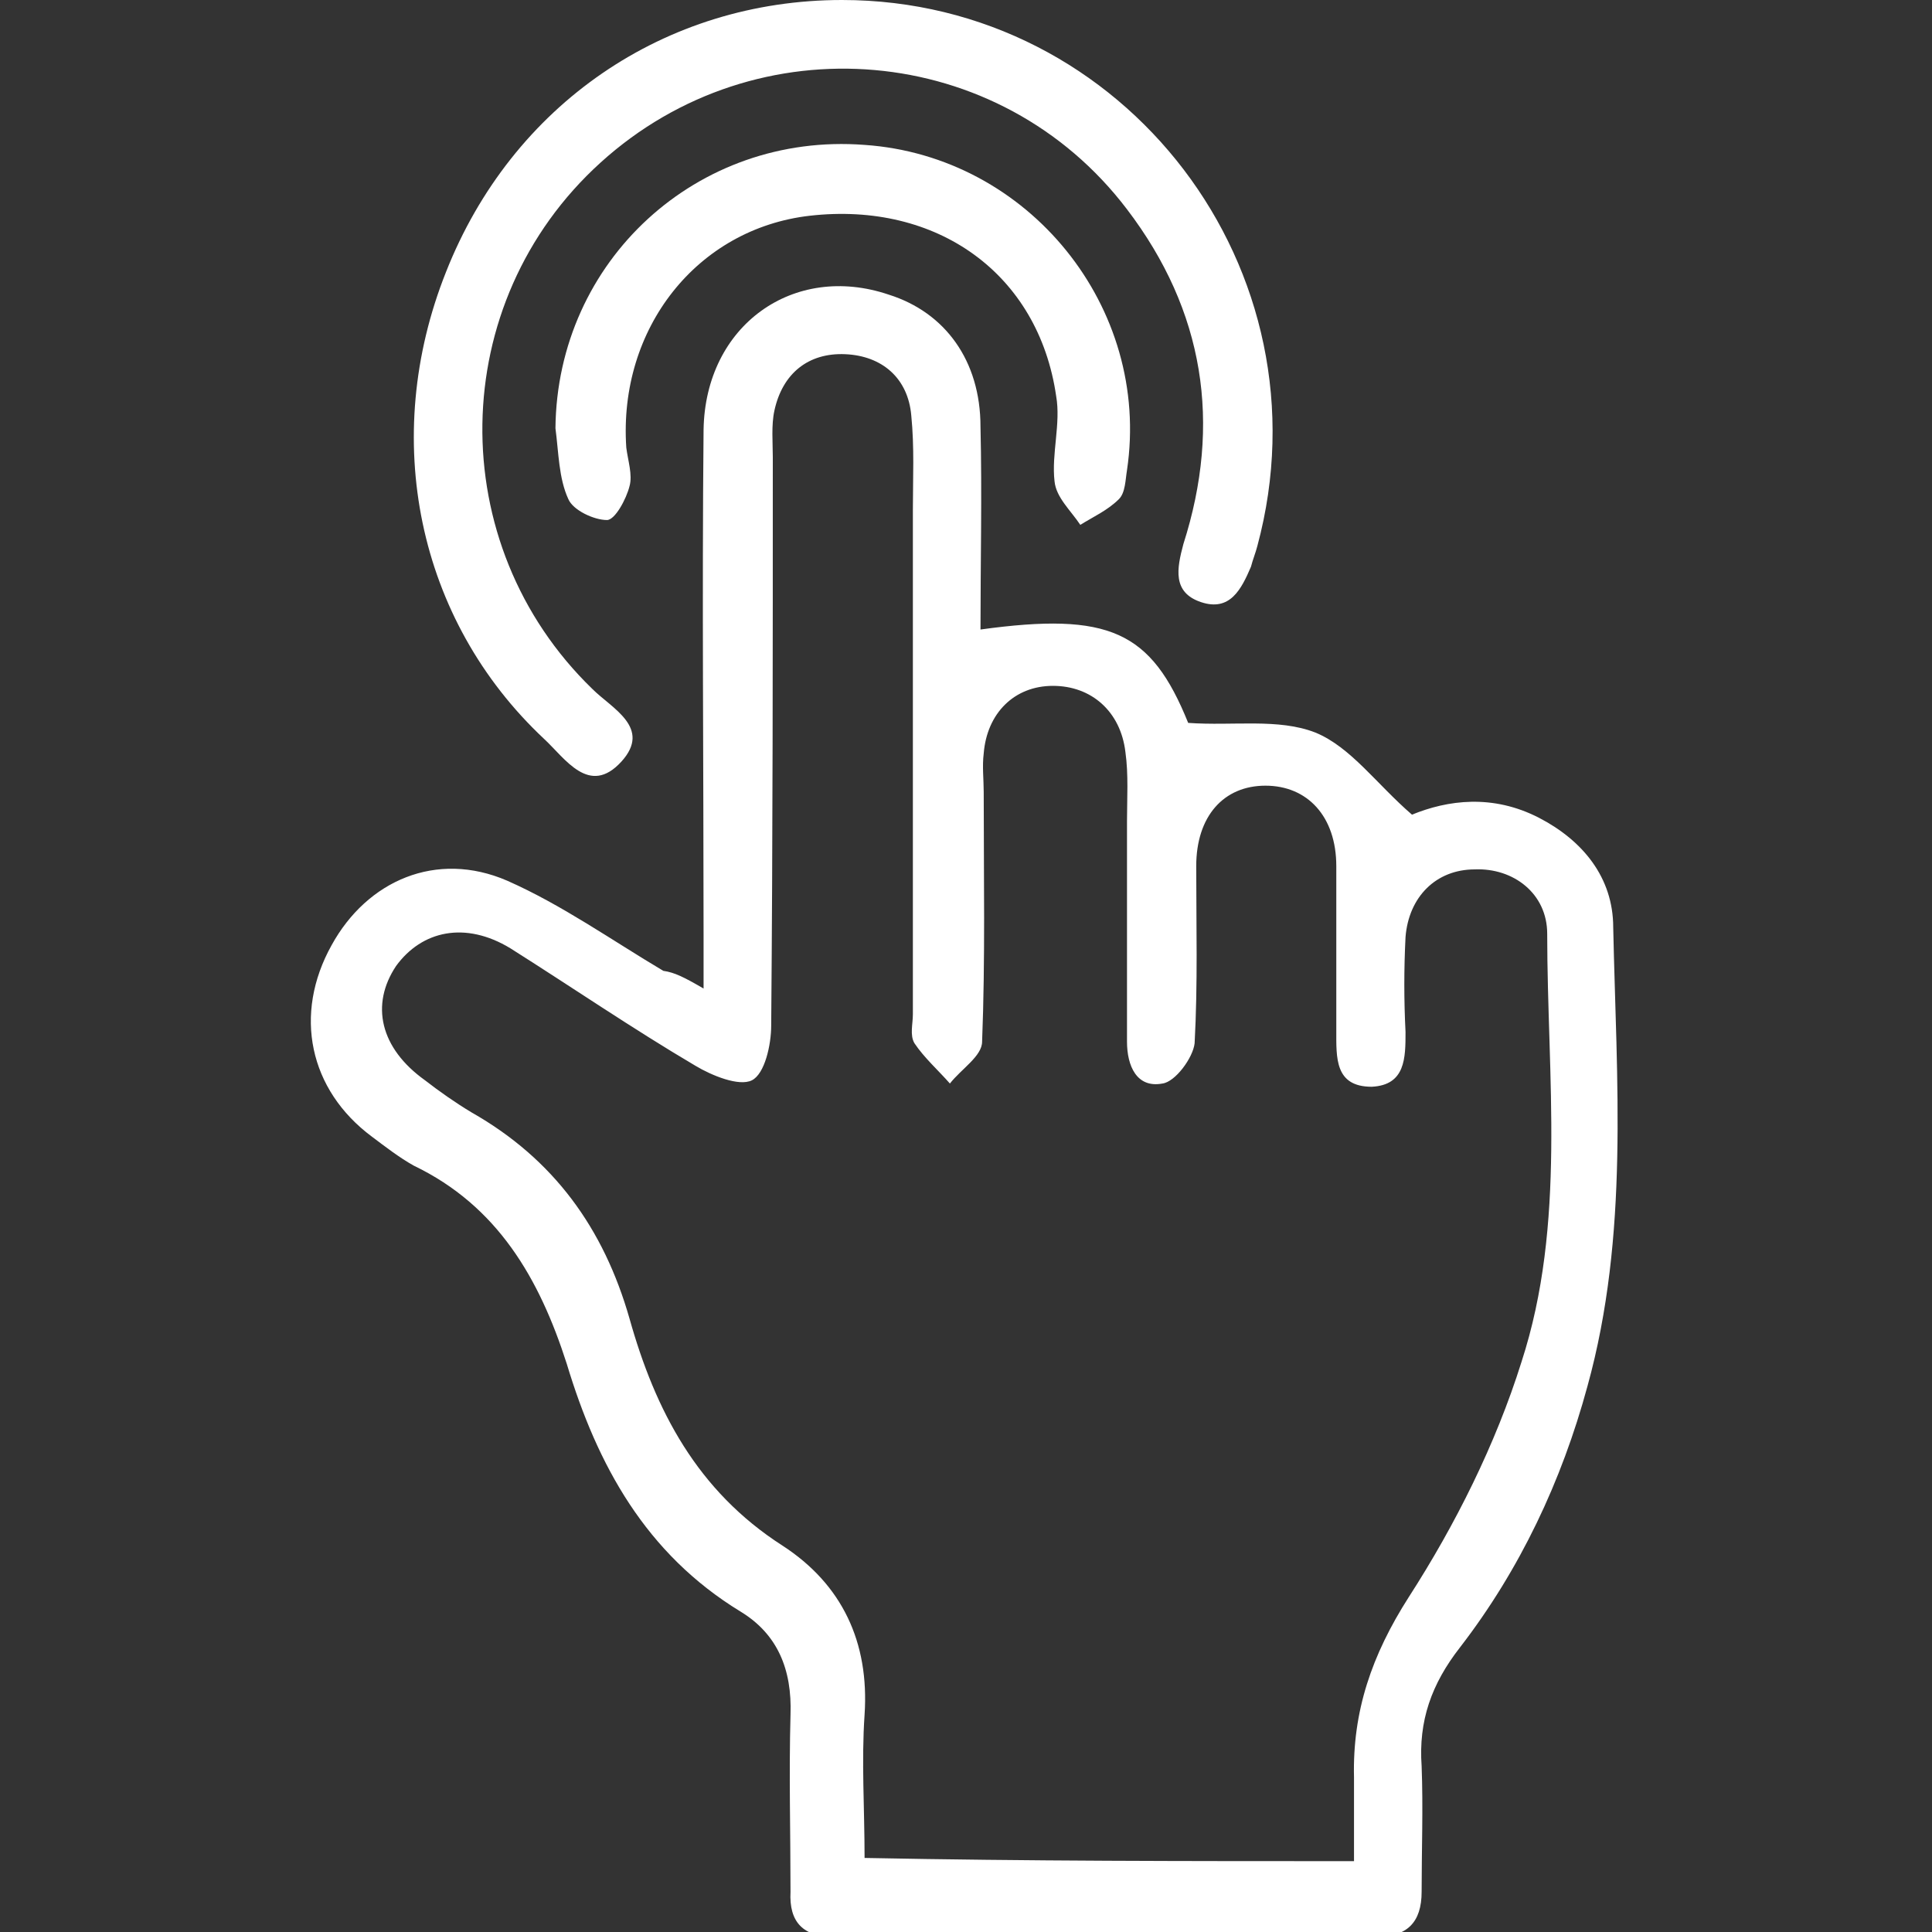 <?xml version="1.0" encoding="utf-8"?>
<!-- Generator: Adobe Illustrator 26.1.0, SVG Export Plug-In . SVG Version: 6.00 Build 0)  -->
<svg version="1.1" id="Capa_1" xmlns="http://www.w3.org/2000/svg" xmlns:xlink="http://www.w3.org/1999/xlink" x="0px" y="0px"
	 viewBox="0 0 120 120" style="enable-background:new 0 0 120 120;" xml:space="preserve">
<rect x="0" y="0" width="120" height="120" fill="#333333" stroke="none"/>
<style type="text/css">
	.st0{fill:#FFFFFF;}
</style>
<g>
	<path class="st0" d="M43.7,61.4c0-1.5,0-2.5,0-3.4c0-10.4-0.1-20.9,0-31.3c0.1-6.5,5.6-10.4,11.5-8.4c3.5,1.1,5.7,4.1,5.7,8.2
		c0.1,4.2,0,8.4,0,12.6c8-1.1,10.6,0.1,12.9,5.8c2.8,0.2,5.6-0.3,7.9,0.6c2.2,0.9,3.8,3.2,6,5.1c2.2-0.9,5-1.3,7.9,0.2
		c2.7,1.4,4.6,3.7,4.6,6.8c0.2,9.5,1,19.1-1.6,28.5c-1.6,5.9-4.2,11.4-7.9,16.2c-1.8,2.3-2.6,4.6-2.4,7.4c0.1,2.6,0,5.2,0,7.8
		c0,1.9-0.9,2.8-2.8,2.8c-11.2,0-22.5,0-33.7,0c-1.9,0-2.8-0.9-2.7-2.8c0-3.7-0.1-7.3,0-11c0.1-2.8-0.8-5-3.1-6.4
		c-5.9-3.6-8.9-9.1-10.8-15.4c-1.7-5.3-4.3-9.8-9.5-12.3c-0.9-0.5-1.8-1.2-2.6-1.8c-3.9-2.9-4.9-7.6-2.5-11.9c2.2-4,6.5-5.9,10.9-4
		c3.4,1.5,6.5,3.7,9.7,5.6C41.9,60.4,42.5,60.7,43.7,61.4z M84.1,115.6c0-1.9,0-3.6,0-5.2c-0.1-4.1,1.1-7.6,3.4-11.2
		c2.9-4.5,5.4-9.5,7-14.6c2.8-8.6,1.6-17.7,1.6-26.6c0-2.5-2.1-4.1-4.5-4c-2.4,0-4.1,1.7-4.3,4.2c-0.1,2-0.1,3.9,0,5.9
		c0,1.6,0,3.3-2.1,3.4c-2.3,0-2.2-1.8-2.2-3.5c0-3.4,0-6.8,0-10.2c0-3.1-1.8-5-4.4-5c-2.6,0-4.3,1.9-4.3,5c0,3.7,0.1,7.3-0.1,11
		c-0.1,0.9-1.2,2.4-2,2.5c-1.6,0.3-2.2-1.1-2.2-2.6c0-4.6,0-9.1,0-13.7c0-1.4,0.1-2.9-0.1-4.3c-0.3-2.5-2.1-4.1-4.5-4.1
		c-2.4,0-4.1,1.7-4.3,4.2c-0.1,0.8,0,1.6,0,2.4c0,5.2,0.1,10.4-0.1,15.5c0,0.9-1.3,1.7-2,2.6c-0.7-0.8-1.6-1.6-2.2-2.5
		c-0.3-0.5-0.1-1.2-0.1-1.8c0-10.4,0-20.9,0-31.3c0-2,0.1-3.9-0.1-5.9c-0.2-2.3-1.8-3.7-4.1-3.8c-2.3-0.1-3.9,1.2-4.4,3.5
		c-0.2,0.9-0.1,2-0.1,2.9c0,11.8,0,23.6-0.1,35.3c0,1.2-0.4,3-1.2,3.4c-0.8,0.4-2.5-0.3-3.5-0.9c-3.9-2.3-7.7-4.9-11.5-7.3
		c-2.8-1.7-5.5-1.1-7.1,1.1c-1.6,2.4-1,5.1,1.8,7.1c0.9,0.7,1.9,1.4,2.9,2c5.1,2.9,8.2,7.2,9.8,12.8c1.6,5.7,4.2,10.7,9.5,14.1
		c3.7,2.4,5.4,6,5.1,10.5c-0.2,2.9,0,5.8,0,8.9C63.8,115.6,73.7,115.6,84.1,115.6z"/>
	<path class="st0" d="M52.3,0c17.6,0,30.4,16.8,25.8,33.9c-0.1,0.4-0.3,0.9-0.4,1.3c-0.6,1.4-1.3,2.8-3.1,2.2
		c-1.8-0.6-1.5-2.1-1.1-3.6c2.4-7.5,1.3-14.5-3.5-20.8C62.1,2.6,47,1.3,37.3,10.1c-9.6,8.7-9.8,23.7-0.5,32.7
		c1.2,1.2,3.7,2.4,1.8,4.5c-2,2.2-3.5-0.2-4.8-1.4c-7.9-7.4-10.2-18.7-6.1-29C31.8,6.5,41.3,0,52.3,0z"/>
	<path class="st0" d="M34.5,26.6C34.6,16.2,43.3,8.2,53.7,9C63.9,9.7,71.5,19.1,70,29.2c-0.1,0.6-0.1,1.4-0.5,1.8
		c-0.7,0.7-1.6,1.1-2.4,1.6c-0.6-0.9-1.5-1.7-1.6-2.7c-0.2-1.7,0.4-3.6,0.1-5.3c-1.1-7.6-7.4-12.1-15.3-11.2
		c-7,0.8-11.9,7-11.4,14.4c0.1,0.8,0.4,1.7,0.2,2.4c-0.2,0.8-0.9,2.1-1.4,2.1c-0.8,0-2.1-0.6-2.4-1.3C34.7,29.7,34.7,28.1,34.5,26.6
		z"/>
</g>
</svg>
